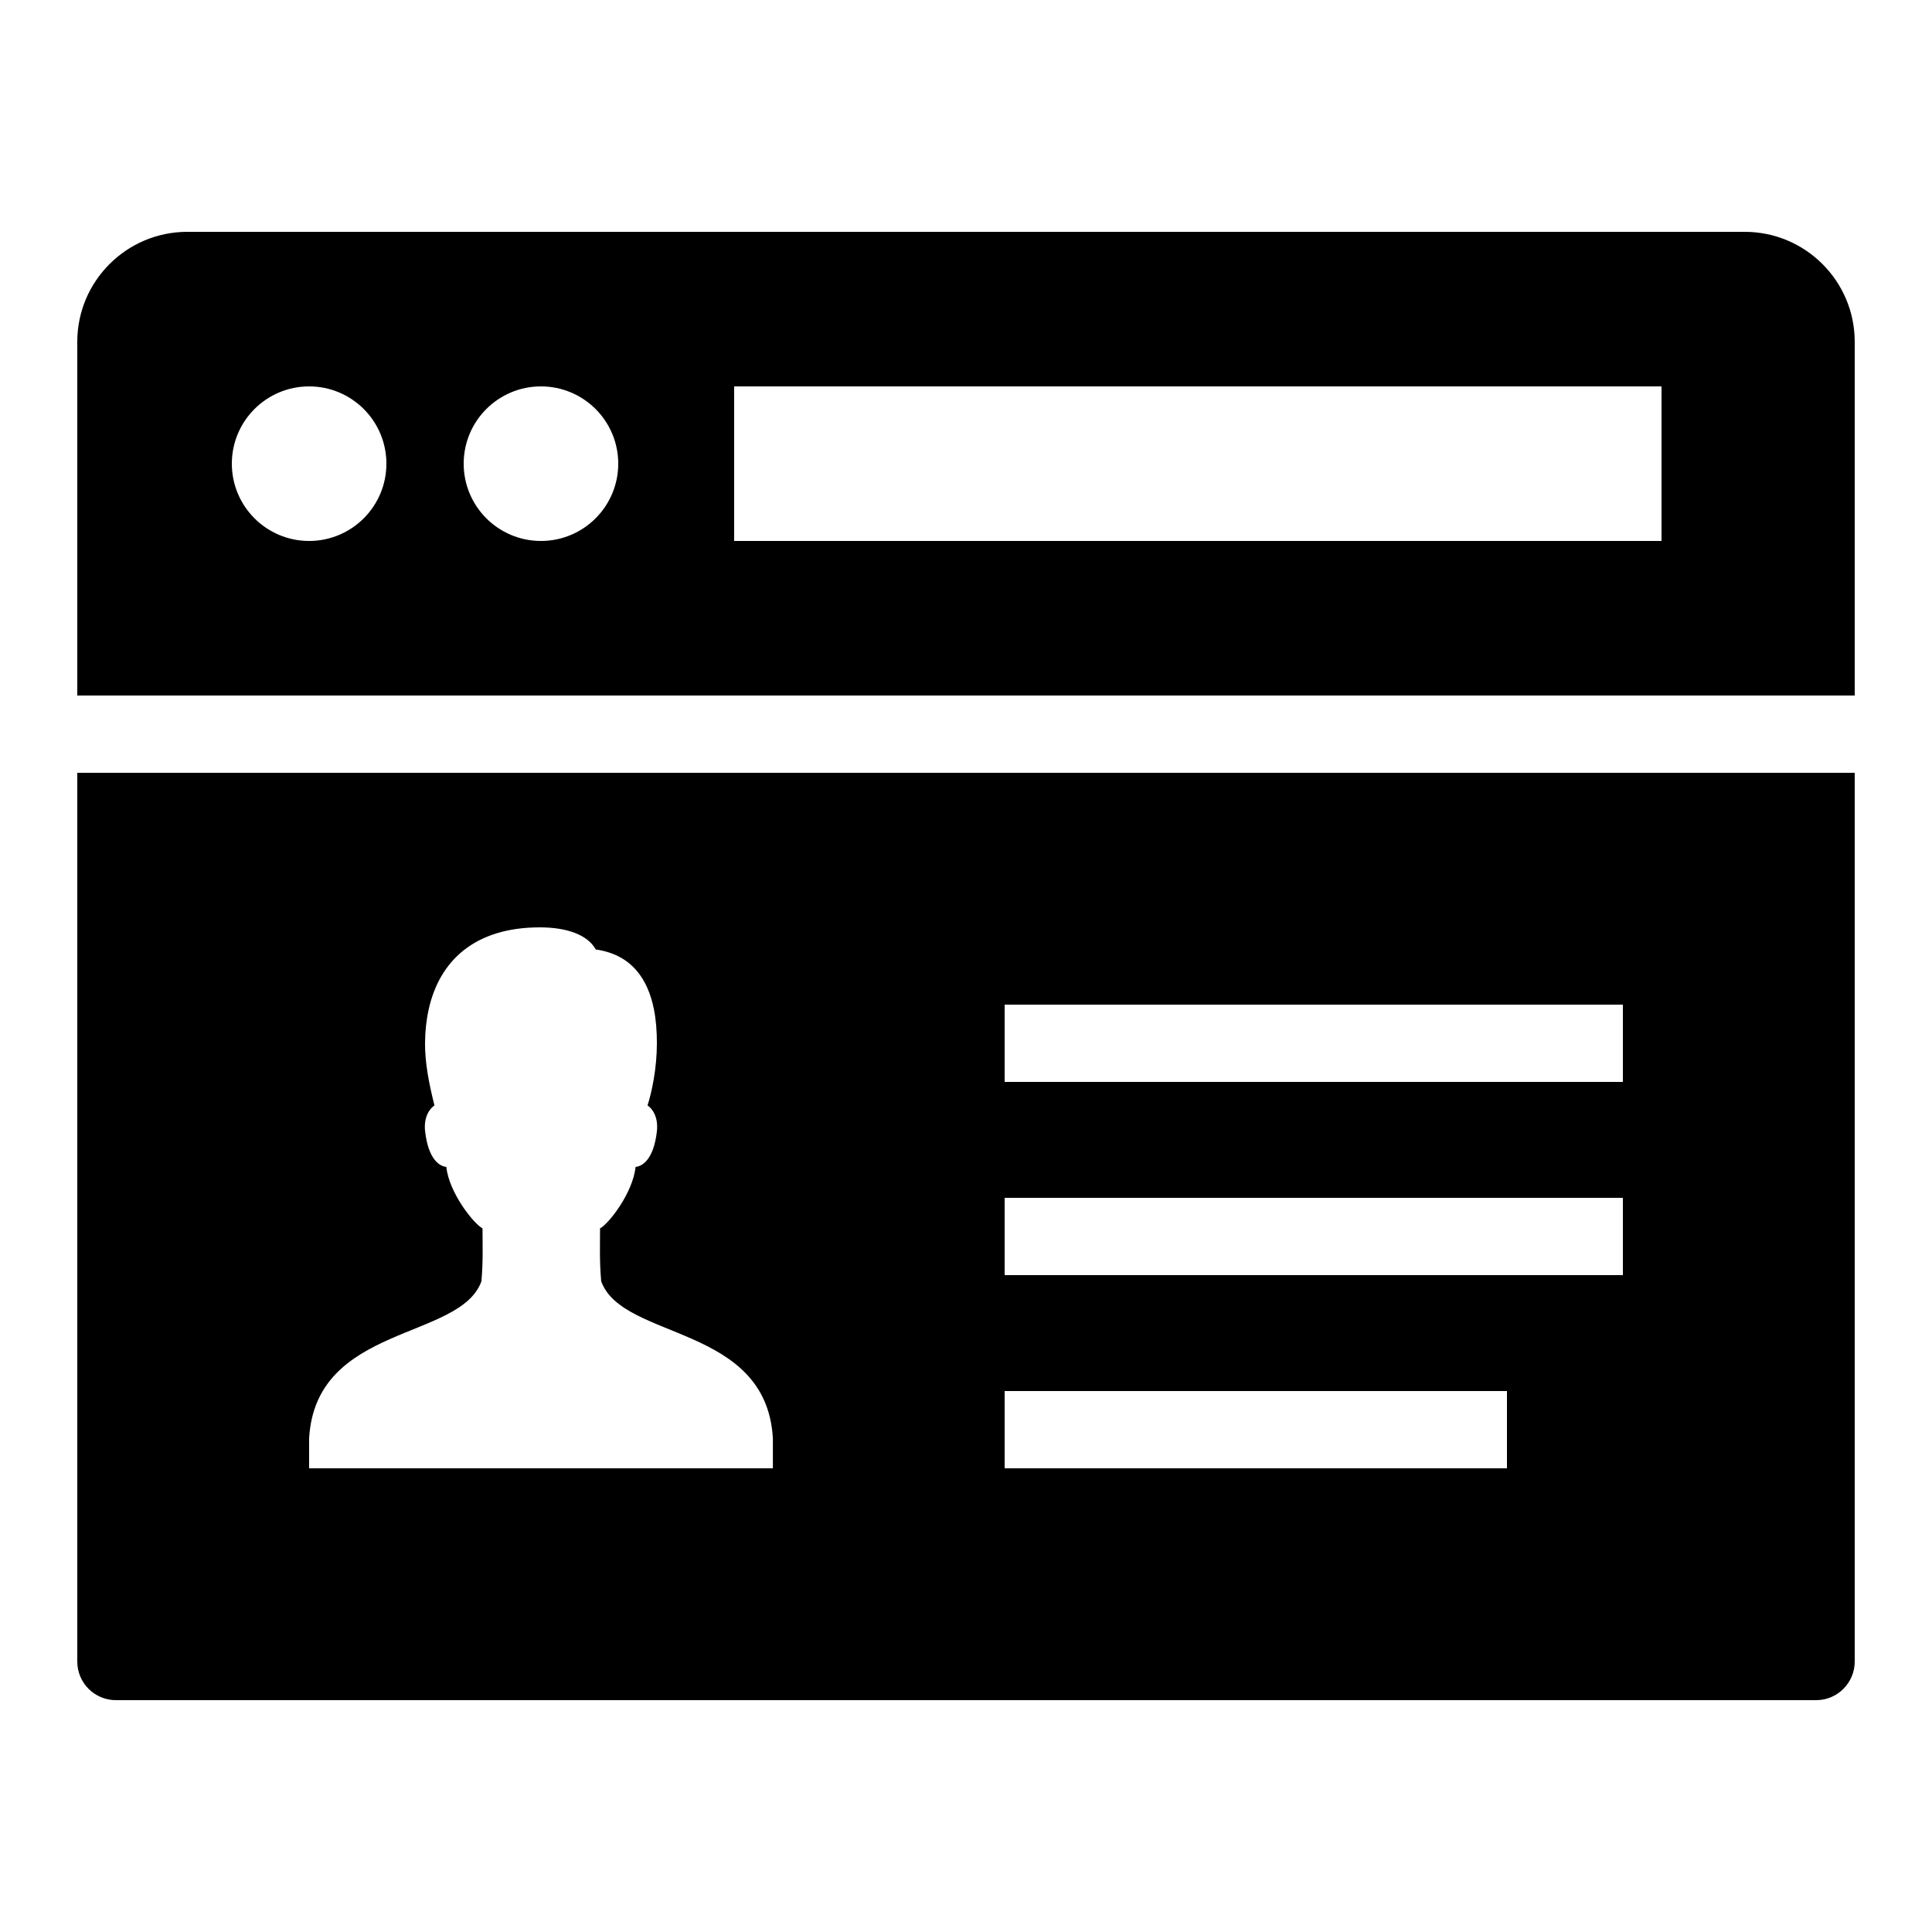 <svg xmlns="http://www.w3.org/2000/svg" xmlns:xlink="http://www.w3.org/1999/xlink" viewBox="0 0 50 50" fill="currentColor">
  <path d="M4.846 6C3.276 6 2 7.276 2 8.846L2 18L48 18L48 8.846C48 7.276 46.724 6 45.154 6L4.846 6 z M 8 10C9.104 10 10 10.895 10 12C10 13.104 9.104 14 8 14C6.896 14 6 13.104 6 12C6 10.895 6.896 10 8 10 z M 14 10C15.104 10 16 10.895 16 12C16 13.104 15.104 14 14 14C12.896 14 12 13.104 12 12C12 10.895 12.896 10 14 10 z M 19 10L43 10L43 14L19 14L19 10 z M 2 20L2 43C2 43.553 2.447 44 3 44L47 44C47.553 44 48 43.553 48 43L48 20L2 20 z M 13.971 24C14.669 24 15.208 24.192 15.418 24.572C16.354 24.706 16.769 25.346 16.924 26.123C16.98 26.404 17 26.702 17 27C17 27.649 16.869 28.265 16.758 28.609C16.867 28.677 17.045 28.894 17 29.281C16.917 30.001 16.63 30.183 16.449 30.199C16.379 30.87 15.76 31.666 15.529 31.791C15.529 32.27 15.513 32.635 15.559 33.16C16.113 34.694 19.831 34.265 20.002 37.223L20.002 38L20 38L8 38L8 37.223C8.172 34.265 11.905 34.694 12.459 33.16C12.505 32.635 12.488 32.27 12.488 31.791C12.257 31.667 11.621 30.87 11.551 30.199C11.37 30.183 11.086 30.001 11.002 29.281C10.957 28.894 11.135 28.678 11.244 28.609C11.103 28.052 10.997 27.508 11 27C11.002 26.693 11.033 26.4 11.094 26.125C11.371 24.87 12.28 24 13.971 24 z M 26 26L42 26L42 28L26 28L26 26 z M 26 31L42 31L42 33L26 33L26 31 z M 26 36L39 36L39 38L26 38L26 36 z" fill="currentColor" />
</svg>